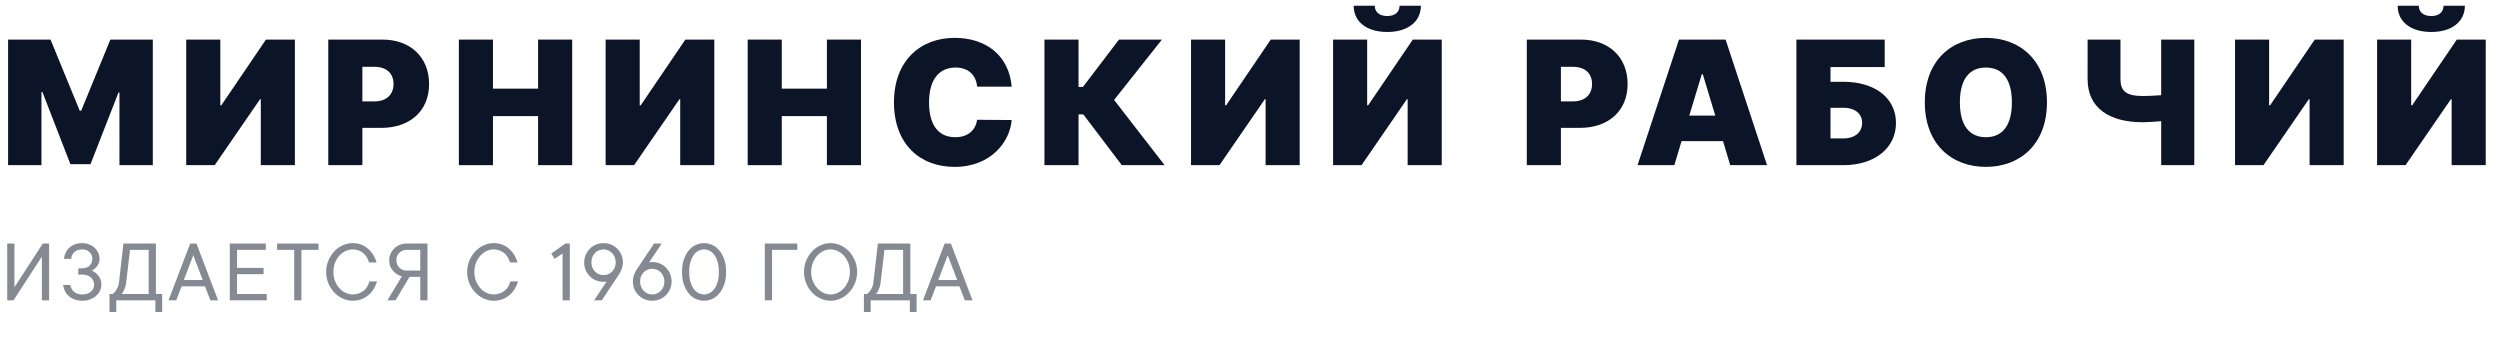 <svg width="333" height="45" viewBox="0 0 333 45" fill="none" xmlns="http://www.w3.org/2000/svg">
<path d="M5.578 40V34.182L1.799 40H0.961V32.441H1.922V38.26L5.701 32.441H6.539V40H5.578Z" fill="#0C1427" fill-opacity="0.5"/>
<path d="M8.522 34.48C8.553 34.184 8.629 33.906 8.75 33.648C8.875 33.387 9.039 33.164 9.243 32.98C9.45 32.797 9.694 32.652 9.975 32.547C10.26 32.438 10.575 32.383 10.918 32.383C11.262 32.383 11.579 32.44 11.868 32.553C12.157 32.662 12.403 32.812 12.606 33.004C12.809 33.195 12.969 33.418 13.086 33.672C13.204 33.922 13.262 34.191 13.262 34.48C13.262 34.754 13.207 34.988 13.098 35.184C12.989 35.379 12.871 35.541 12.746 35.67C12.602 35.815 12.434 35.938 12.243 36.039C12.473 36.145 12.68 36.281 12.864 36.449C13.024 36.594 13.17 36.787 13.303 37.029C13.436 37.268 13.502 37.559 13.502 37.902C13.502 38.191 13.442 38.465 13.321 38.723C13.2 38.98 13.026 39.209 12.799 39.408C12.577 39.603 12.311 39.762 12.002 39.883C11.698 40 11.358 40.059 10.983 40.059C10.608 40.059 10.27 40.006 9.969 39.9C9.668 39.791 9.409 39.645 9.19 39.461C8.975 39.277 8.801 39.059 8.668 38.805C8.536 38.547 8.446 38.266 8.399 37.961H9.36C9.422 38.32 9.588 38.621 9.858 38.863C10.127 39.102 10.502 39.221 10.983 39.221C11.463 39.221 11.842 39.092 12.12 38.834C12.401 38.572 12.541 38.262 12.541 37.902C12.541 37.543 12.401 37.232 12.12 36.971C11.838 36.709 11.459 36.578 10.983 36.578H10.426V35.74H10.918C11.344 35.74 11.68 35.621 11.926 35.383C12.176 35.141 12.301 34.84 12.301 34.48C12.301 34.121 12.176 33.822 11.926 33.584C11.68 33.342 11.344 33.221 10.918 33.221C10.493 33.221 10.155 33.342 9.905 33.584C9.655 33.822 9.514 34.121 9.483 34.48H8.522Z" fill="#0C1427" fill-opacity="0.5"/>
<path d="M21.602 39.162V41.559H20.7V40H15.485V41.559H14.583V39.162H15.005C15.141 39.057 15.264 38.932 15.374 38.787C15.472 38.658 15.565 38.502 15.655 38.318C15.749 38.135 15.811 37.916 15.843 37.662L16.44 32.441H20.765V39.162H21.602ZM19.803 33.279H17.319L16.803 37.662C16.772 37.92 16.721 38.141 16.651 38.324C16.585 38.504 16.518 38.658 16.452 38.787C16.374 38.932 16.29 39.057 16.2 39.162H19.803V33.279Z" fill="#0C1427" fill-opacity="0.5"/>
<path d="M27.306 38.143H24.189L23.468 40H22.448L25.331 32.441H26.169L29.046 40H28.027L27.306 38.143ZM24.488 37.299H27.007L25.747 34L24.488 37.299Z" fill="#0C1427" fill-opacity="0.5"/>
<path d="M35.529 39.162V40H30.607V32.441H35.406V33.279H31.568V35.682H35.107V36.52H31.568V39.162H35.529Z" fill="#0C1427" fill-opacity="0.5"/>
<path d="M42.428 33.279H40.148V40H39.188V33.279H36.908V32.441H42.428V33.279Z" fill="#0C1427" fill-opacity="0.5"/>
<path d="M46.983 33.221C46.655 33.221 46.334 33.295 46.022 33.443C45.709 33.592 45.434 33.799 45.196 34.065C44.957 34.334 44.766 34.652 44.621 35.02C44.477 35.387 44.405 35.787 44.405 36.221C44.405 36.654 44.477 37.055 44.621 37.422C44.766 37.789 44.957 38.105 45.196 38.371C45.434 38.641 45.709 38.85 46.022 38.998C46.334 39.147 46.655 39.221 46.983 39.221C47.28 39.221 47.551 39.174 47.797 39.08C48.043 38.986 48.262 38.863 48.453 38.711C48.641 38.555 48.797 38.371 48.922 38.16C49.047 37.949 49.141 37.723 49.203 37.48H50.223C50.118 37.84 49.969 38.176 49.778 38.488C49.586 38.801 49.352 39.074 49.075 39.309C48.797 39.543 48.485 39.727 48.137 39.859C47.785 39.992 47.401 40.059 46.983 40.059C46.518 40.059 46.073 39.961 45.647 39.766C45.217 39.57 44.84 39.299 44.516 38.951C44.192 38.603 43.932 38.197 43.737 37.732C43.541 37.268 43.444 36.764 43.444 36.221C43.444 35.685 43.541 35.184 43.737 34.715C43.932 34.246 44.192 33.838 44.516 33.49C44.84 33.143 45.217 32.871 45.647 32.676C46.077 32.48 46.522 32.383 46.983 32.383C47.389 32.383 47.764 32.447 48.108 32.576C48.448 32.709 48.752 32.895 49.022 33.133C49.295 33.367 49.528 33.641 49.719 33.953C49.91 34.266 50.059 34.602 50.164 34.961H49.145C49.082 34.723 48.989 34.496 48.864 34.281C48.739 34.07 48.584 33.887 48.401 33.73C48.217 33.574 48.006 33.449 47.768 33.355C47.534 33.266 47.272 33.221 46.983 33.221Z" fill="#0C1427" fill-opacity="0.5"/>
<path d="M52.681 40H51.602L53.518 36.818C53.206 36.721 52.927 36.578 52.681 36.391C52.473 36.23 52.282 36.012 52.106 35.734C51.931 35.457 51.843 35.1 51.843 34.662C51.843 34.365 51.901 34.082 52.018 33.812C52.139 33.539 52.302 33.303 52.505 33.103C52.712 32.9 52.954 32.74 53.231 32.623C53.513 32.502 53.809 32.441 54.122 32.441H56.94V40H55.979V36.883H54.55L52.681 40ZM55.979 33.279H54.122C53.938 33.279 53.766 33.316 53.606 33.391C53.446 33.461 53.306 33.559 53.184 33.684C53.063 33.805 52.968 33.949 52.897 34.117C52.831 34.285 52.798 34.467 52.798 34.662C52.798 34.853 52.831 35.033 52.897 35.201C52.968 35.369 53.063 35.516 53.184 35.641C53.306 35.762 53.446 35.859 53.606 35.934C53.766 36.004 53.938 36.039 54.122 36.039H55.979V33.279Z" fill="#0C1427" fill-opacity="0.5"/>
<path d="M65.763 33.221C65.435 33.221 65.115 33.295 64.802 33.443C64.49 33.592 64.215 33.799 63.976 34.065C63.738 34.334 63.547 34.652 63.402 35.02C63.257 35.387 63.185 35.787 63.185 36.221C63.185 36.654 63.257 37.055 63.402 37.422C63.547 37.789 63.738 38.105 63.976 38.371C64.215 38.641 64.49 38.85 64.802 38.998C65.115 39.147 65.435 39.221 65.763 39.221C66.06 39.221 66.332 39.174 66.578 39.08C66.824 38.986 67.043 38.863 67.234 38.711C67.421 38.555 67.578 38.371 67.703 38.16C67.828 37.949 67.921 37.723 67.984 37.48H69.004C68.898 37.84 68.75 38.176 68.558 38.488C68.367 38.801 68.132 39.074 67.855 39.309C67.578 39.543 67.265 39.727 66.918 39.859C66.566 39.992 66.181 40.059 65.763 40.059C65.298 40.059 64.853 39.961 64.427 39.766C63.998 39.57 63.621 39.299 63.297 38.951C62.972 38.603 62.712 38.197 62.517 37.732C62.322 37.268 62.224 36.764 62.224 36.221C62.224 35.685 62.322 35.184 62.517 34.715C62.712 34.246 62.972 33.838 63.297 33.49C63.621 33.143 63.998 32.871 64.427 32.676C64.857 32.48 65.302 32.383 65.763 32.383C66.169 32.383 66.544 32.447 66.888 32.576C67.228 32.709 67.533 32.895 67.802 33.133C68.076 33.367 68.308 33.641 68.5 33.953C68.691 34.266 68.84 34.602 68.945 34.961H67.925C67.863 34.723 67.769 34.496 67.644 34.281C67.519 34.07 67.365 33.887 67.181 33.73C66.998 33.574 66.787 33.449 66.548 33.355C66.314 33.266 66.052 33.221 65.763 33.221Z" fill="#0C1427" fill-opacity="0.5"/>
<path d="M75.899 32.441V40H74.938V33.76L73.86 34.48L73.438 33.76L75.301 32.441H75.899Z" fill="#0C1427" fill-opacity="0.5"/>
<path d="M80.395 32.383C80.755 32.383 81.091 32.449 81.403 32.582C81.716 32.711 81.989 32.895 82.223 33.133C82.458 33.367 82.641 33.641 82.774 33.953C82.907 34.266 82.973 34.602 82.973 34.961C82.973 35.199 82.938 35.43 82.868 35.652C82.802 35.871 82.725 36.06 82.639 36.221C82.542 36.42 82.432 36.6 82.311 36.76L80.155 40H79.135L80.811 37.48C80.772 37.496 80.733 37.508 80.694 37.516C80.655 37.523 80.61 37.529 80.559 37.533C80.513 37.537 80.458 37.539 80.395 37.539C80.036 37.539 79.7 37.475 79.388 37.346C79.075 37.213 78.8 37.029 78.561 36.795C78.327 36.557 78.143 36.281 78.01 35.969C77.878 35.656 77.811 35.32 77.811 34.961C77.811 34.602 77.878 34.266 78.01 33.953C78.143 33.641 78.327 33.367 78.561 33.133C78.8 32.895 79.075 32.711 79.388 32.582C79.7 32.449 80.036 32.383 80.395 32.383ZM82.013 34.961C82.013 34.715 81.969 34.484 81.884 34.27C81.802 34.051 81.686 33.865 81.538 33.713C81.389 33.56 81.218 33.441 81.022 33.355C80.827 33.266 80.618 33.221 80.395 33.221C80.173 33.221 79.962 33.264 79.763 33.35C79.567 33.432 79.395 33.551 79.247 33.707C79.098 33.863 78.981 34.047 78.895 34.258C78.813 34.469 78.772 34.703 78.772 34.961C78.772 35.199 78.813 35.422 78.895 35.629C78.981 35.832 79.098 36.01 79.247 36.162C79.395 36.315 79.567 36.434 79.763 36.52C79.958 36.602 80.169 36.643 80.395 36.643C80.618 36.643 80.827 36.602 81.022 36.52C81.218 36.434 81.389 36.315 81.538 36.162C81.686 36.01 81.802 35.832 81.884 35.629C81.969 35.422 82.013 35.199 82.013 34.961Z" fill="#0C1427" fill-opacity="0.5"/>
<path d="M86.878 40.059C86.519 40.059 86.183 39.994 85.87 39.865C85.558 39.732 85.282 39.549 85.044 39.315C84.81 39.076 84.626 38.801 84.493 38.488C84.365 38.176 84.3 37.84 84.3 37.48C84.3 37.242 84.331 37.016 84.394 36.801C84.456 36.582 84.532 36.389 84.622 36.221C84.72 36.029 84.831 35.85 84.956 35.682L87.118 32.441H88.138L86.456 34.961C86.495 34.953 86.536 34.945 86.579 34.938C86.618 34.93 86.661 34.922 86.708 34.914C86.759 34.906 86.816 34.902 86.878 34.902C87.237 34.902 87.573 34.969 87.886 35.102C88.198 35.23 88.472 35.414 88.706 35.652C88.945 35.887 89.128 36.16 89.257 36.473C89.39 36.785 89.456 37.121 89.456 37.48C89.456 37.84 89.39 38.176 89.257 38.488C89.128 38.801 88.945 39.076 88.706 39.315C88.472 39.549 88.198 39.732 87.886 39.865C87.573 39.994 87.237 40.059 86.878 40.059ZM85.261 37.48C85.261 37.738 85.302 37.973 85.384 38.184C85.47 38.395 85.585 38.576 85.73 38.728C85.878 38.881 86.05 39.002 86.245 39.092C86.445 39.178 86.656 39.221 86.878 39.221C87.101 39.221 87.31 39.18 87.505 39.098C87.704 39.012 87.876 38.891 88.021 38.734C88.169 38.578 88.284 38.395 88.366 38.184C88.452 37.969 88.495 37.734 88.495 37.48C88.495 37.242 88.452 37.022 88.366 36.818C88.284 36.611 88.169 36.432 88.021 36.279C87.876 36.127 87.704 36.01 87.505 35.928C87.31 35.842 87.101 35.799 86.878 35.799C86.656 35.799 86.445 35.842 86.245 35.928C86.05 36.01 85.878 36.127 85.73 36.279C85.585 36.432 85.47 36.611 85.384 36.818C85.302 37.022 85.261 37.242 85.261 37.48Z" fill="#0C1427" fill-opacity="0.5"/>
<path d="M91.802 36.221C91.802 36.732 91.857 37.176 91.966 37.551C92.08 37.926 92.228 38.238 92.412 38.488C92.595 38.734 92.804 38.918 93.039 39.039C93.277 39.16 93.523 39.221 93.777 39.221C94.035 39.221 94.281 39.16 94.515 39.039C94.754 38.918 94.965 38.734 95.148 38.488C95.332 38.238 95.478 37.926 95.588 37.551C95.701 37.176 95.757 36.732 95.757 36.221C95.757 35.709 95.701 35.266 95.588 34.891C95.478 34.512 95.332 34.199 95.148 33.953C94.965 33.703 94.754 33.52 94.515 33.402C94.281 33.281 94.035 33.221 93.777 33.221C93.519 33.221 93.273 33.281 93.039 33.402C92.804 33.52 92.595 33.703 92.412 33.953C92.228 34.199 92.08 34.512 91.966 34.891C91.857 35.266 91.802 35.709 91.802 36.221ZM96.718 36.221C96.718 36.838 96.638 37.385 96.478 37.861C96.318 38.334 96.101 38.734 95.828 39.062C95.558 39.391 95.248 39.639 94.896 39.807C94.544 39.975 94.171 40.059 93.777 40.059C93.386 40.059 93.013 39.975 92.658 39.807C92.302 39.639 91.99 39.391 91.72 39.062C91.455 38.734 91.242 38.334 91.082 37.861C90.921 37.385 90.841 36.838 90.841 36.221C90.841 35.603 90.921 35.057 91.082 34.58C91.242 34.103 91.455 33.703 91.72 33.379C91.99 33.051 92.302 32.803 92.658 32.635C93.013 32.467 93.386 32.383 93.777 32.383C94.168 32.383 94.539 32.467 94.89 32.635C95.246 32.803 95.558 33.051 95.828 33.379C96.101 33.703 96.318 34.103 96.478 34.58C96.638 35.057 96.718 35.603 96.718 36.221Z" fill="#0C1427" fill-opacity="0.5"/>
<path d="M102.834 33.279V40H101.873V32.441H106.192V33.279H102.834Z" fill="#0C1427" fill-opacity="0.5"/>
<path d="M108.052 36.221C108.052 36.654 108.122 37.055 108.262 37.422C108.407 37.789 108.6 38.105 108.843 38.371C109.081 38.641 109.356 38.85 109.669 38.998C109.981 39.147 110.302 39.221 110.63 39.221C110.958 39.221 111.278 39.147 111.591 38.998C111.903 38.85 112.179 38.641 112.417 38.371C112.655 38.102 112.846 37.785 112.991 37.422C113.136 37.055 113.208 36.654 113.208 36.221C113.208 35.787 113.136 35.387 112.991 35.02C112.846 34.652 112.655 34.334 112.417 34.065C112.179 33.795 111.903 33.588 111.591 33.443C111.278 33.295 110.958 33.221 110.63 33.221C110.302 33.221 109.981 33.295 109.669 33.443C109.356 33.592 109.081 33.799 108.843 34.065C108.604 34.334 108.411 34.652 108.262 35.02C108.122 35.387 108.052 35.787 108.052 36.221ZM114.169 36.221C114.169 36.764 114.071 37.268 113.876 37.732C113.68 38.197 113.421 38.603 113.096 38.951C112.772 39.299 112.395 39.57 111.966 39.766C111.536 39.961 111.091 40.059 110.63 40.059C110.165 40.059 109.718 39.961 109.288 39.766C108.858 39.57 108.483 39.299 108.163 38.951C107.839 38.603 107.579 38.197 107.384 37.732C107.188 37.268 107.091 36.764 107.091 36.221C107.091 35.685 107.188 35.184 107.384 34.715C107.579 34.246 107.839 33.838 108.163 33.49C108.487 33.143 108.862 32.871 109.288 32.676C109.718 32.48 110.165 32.383 110.63 32.383C111.095 32.383 111.54 32.48 111.966 32.676C112.395 32.871 112.772 33.143 113.096 33.49C113.421 33.838 113.68 34.246 113.876 34.715C114.071 35.184 114.169 35.685 114.169 36.221Z" fill="#0C1427" fill-opacity="0.5"/>
<path d="M122.093 39.162V41.559H121.191V40H115.976V41.559H115.073V39.162H115.495C115.632 39.057 115.755 38.932 115.864 38.787C115.962 38.658 116.056 38.502 116.146 38.318C116.239 38.135 116.302 37.916 116.333 37.662L116.931 32.441H121.255V39.162H122.093ZM120.294 33.279H117.81L117.294 37.662C117.263 37.92 117.212 38.141 117.142 38.324C117.075 38.504 117.009 38.658 116.943 38.787C116.864 38.932 116.78 39.057 116.691 39.162H120.294V33.279Z" fill="#0C1427" fill-opacity="0.5"/>
<path d="M127.796 38.143H124.679L123.959 40H122.939L125.822 32.441H126.66L129.537 40H128.517L127.796 38.143ZM124.978 37.299H127.498L126.238 34L124.978 37.299Z" fill="#0C1427" fill-opacity="0.5"/>
<path d="M1.078 5.273V22H5.521V12.264H5.652L9.376 21.869H12.055L15.78 12.329H15.911V22H20.354V5.273H14.702L10.814 14.747H10.618L6.73 5.273H1.078Z" fill="#0C1427"/>
<path d="M24.806 5.273V22H28.596L34.64 13.212H34.738V22H39.279V5.273H35.424L29.478 14.028H29.347V5.273H24.806Z" fill="#0C1427"/>
<path d="M43.727 22H48.268V17.034H50.784C54.598 17.034 57.154 14.788 57.154 11.186C57.154 7.625 54.663 5.273 50.947 5.273H43.727V22ZM48.268 13.506V8.899H49.869C51.462 8.899 52.417 9.749 52.417 11.186C52.417 12.615 51.462 13.506 49.869 13.506H48.268Z" fill="#0C1427"/>
<path d="M61.121 22H65.662V15.466H71.673V22H76.215V5.273H71.673V11.807H65.662V5.273H61.121V22Z" fill="#0C1427"/>
<path d="M80.671 5.273V22H84.46L90.504 13.212H90.603V22H95.144V5.273H91.289L85.343 14.028H85.212V5.273H80.671Z" fill="#0C1427"/>
<path d="M99.592 22H104.133V15.466H110.144V22H114.686V5.273H110.144V11.807H104.133V5.273H99.592V22Z" fill="#0C1427"/>
<path d="M134.758 11.545C134.399 7.396 131.361 5.044 127.146 5.044C122.638 5.044 119.076 8.05 119.076 13.636C119.076 19.198 122.54 22.229 127.146 22.229C132.047 22.229 134.53 18.831 134.758 15.989L130.152 15.956C129.923 17.385 128.91 18.276 127.244 18.276C125.031 18.276 123.748 16.707 123.748 13.636C123.748 10.729 124.99 8.997 127.277 8.997C129.025 8.997 130.021 10.026 130.152 11.545H134.758Z" fill="#0C1427"/>
<path d="M149.426 22H155.127L148.397 13.31L154.768 5.273H149.05L144.248 11.578H143.66V5.273H139.119V22H143.66V15.237H144.297L149.426 22Z" fill="#0C1427"/>
<path d="M158.646 5.273V22H162.436L168.48 13.212H168.578V22H173.119V5.273H169.264L163.318 14.028H163.187V5.273H158.646Z" fill="#0C1427"/>
<path d="M177.567 5.273V22H181.357L187.401 13.212H187.499V22H192.04V5.273H188.185L182.239 14.028H182.108V5.273H177.567ZM186.421 0.764C186.413 1.483 185.955 2.136 184.787 2.136C183.57 2.136 183.113 1.45 183.121 0.764H180.312C180.303 2.888 182.035 4.26 184.787 4.26C187.524 4.26 189.255 2.888 189.263 0.764H186.421Z" fill="#0C1427"/>
<path d="M203.37 22H207.912V17.034H210.427C214.241 17.034 216.798 14.788 216.798 11.186C216.798 7.625 214.307 5.273 210.59 5.273H203.37V22ZM207.912 13.506V8.899H209.512C211.105 8.899 212.061 9.749 212.061 11.186C212.061 12.615 211.105 13.506 209.512 13.506H207.912Z" fill="#0C1427"/>
<path d="M223.02 22L223.984 18.798H229.505L230.469 22H235.37L229.848 5.273H223.641L218.12 22H223.02ZM225.013 15.4L226.679 9.879H226.81L228.476 15.4H225.013Z" fill="#0C1427"/>
<path d="M239.281 22H245.521C249.735 22 252.545 19.713 252.545 16.381C252.545 13.048 249.735 10.892 245.521 10.892H243.822V8.932H251.042V5.273H239.281V22ZM243.822 18.439V14.355H245.521C247.154 14.355 248.037 15.204 248.037 16.348C248.037 17.557 247.154 18.439 245.521 18.439H243.822Z" fill="#0C1427"/>
<path d="M272.655 13.636C272.655 8.05 269.061 5.044 264.52 5.044C259.946 5.044 256.385 8.05 256.385 13.636C256.385 19.19 259.946 22.229 264.52 22.229C269.061 22.229 272.655 19.223 272.655 13.636ZM267.983 13.636C267.983 16.642 266.774 18.276 264.52 18.276C262.265 18.276 261.057 16.642 261.057 13.636C261.057 10.631 262.265 8.997 264.52 8.997C266.774 8.997 267.983 10.631 267.983 13.636Z" fill="#0C1427"/>
<path d="M278.068 5.273V10.533C278.06 14.42 281.001 16.283 285.419 16.283C285.624 16.283 286.93 16.234 287.87 16.136V22H292.28V5.273H287.87V12.681C287.004 12.754 285.803 12.787 285.419 12.787C283.157 12.787 282.446 12.101 282.446 10.533V5.273H278.068Z" fill="#0C1427"/>
<path d="M297.706 5.273V22H301.496L307.54 13.212H307.638V22H312.179V5.273H308.324L302.378 14.028H302.247V5.273H297.706Z" fill="#0C1427"/>
<path d="M316.627 5.273V22H320.417L326.461 13.212H326.559V22H331.1V5.273H327.245L321.299 14.028H321.169V5.273H316.627ZM325.481 0.764C325.473 1.483 325.016 2.136 323.848 2.136C322.631 2.136 322.173 1.45 322.181 0.764H319.372C319.364 2.888 321.095 4.26 323.848 4.26C326.584 4.26 328.315 2.888 328.323 0.764H325.481Z" fill="#0C1427"/>
</svg>
